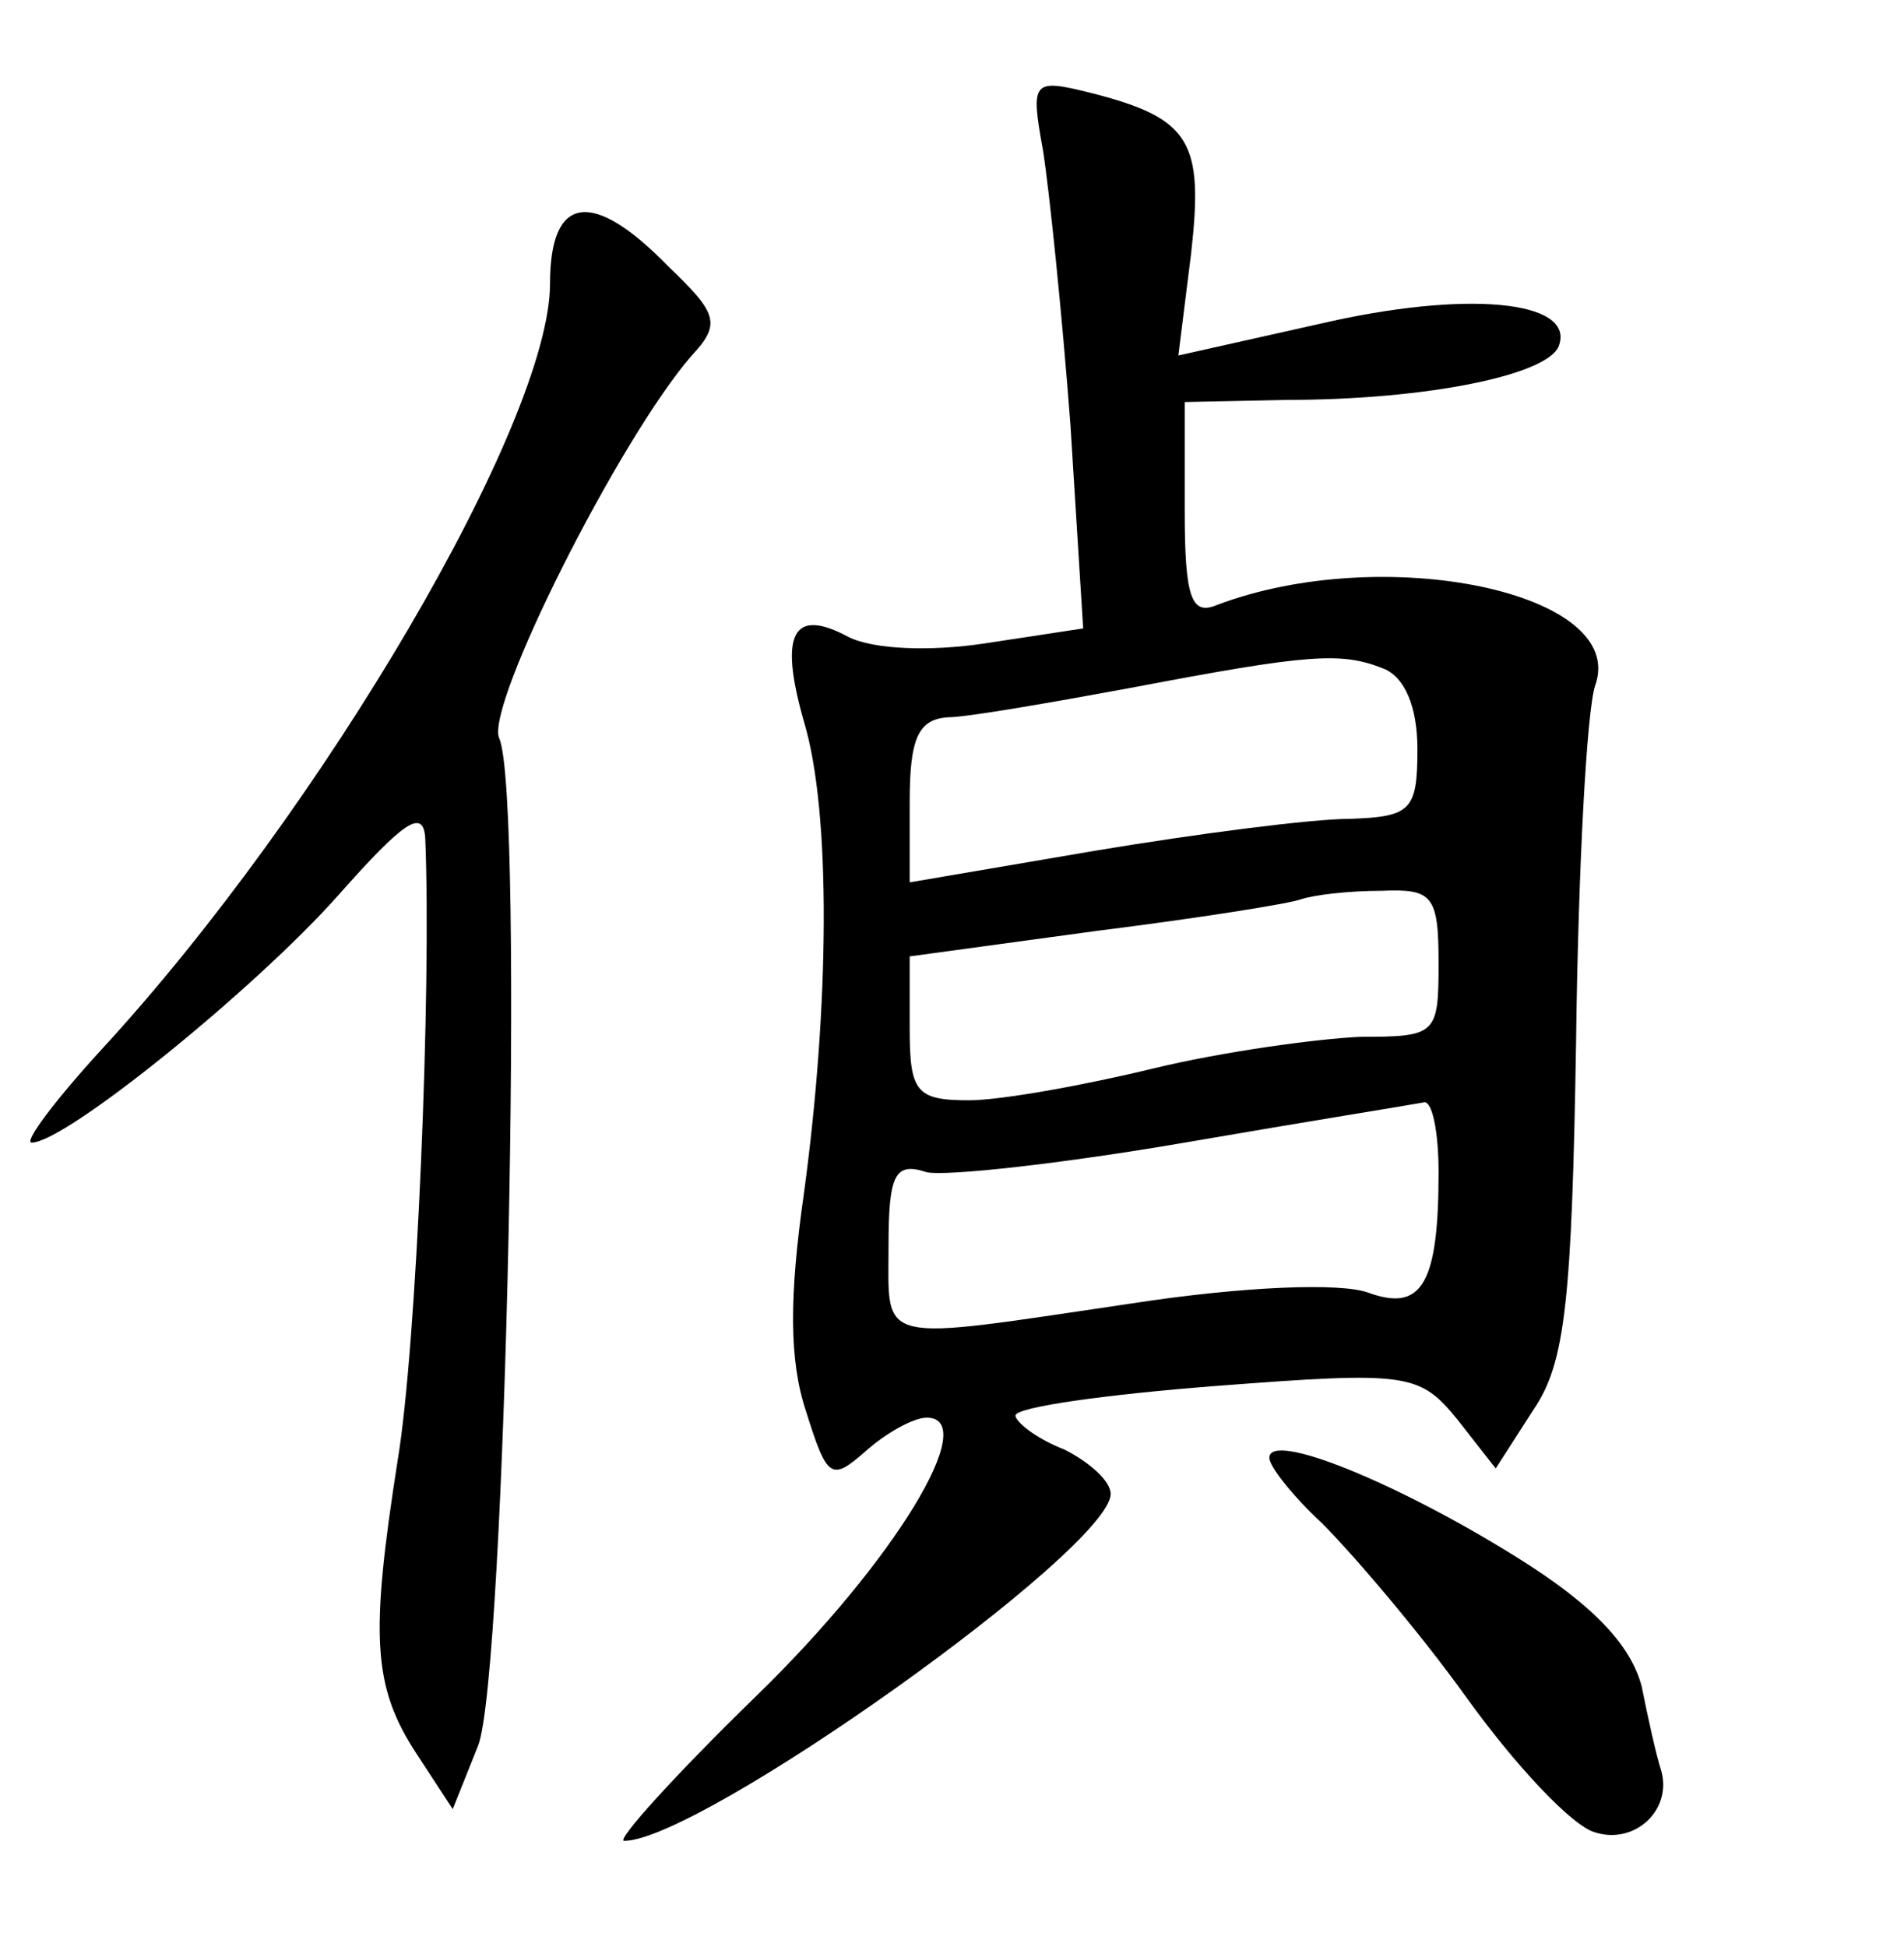 <?xml version="1.0" standalone="no"?>
<!DOCTYPE svg PUBLIC "-//W3C//DTD SVG 20010904//EN"
 "http://www.w3.org/TR/2001/REC-SVG-20010904/DTD/svg10.dtd">
<svg version="1.0" xmlns="http://www.w3.org/2000/svg"
 width="90pt" height="92pt" viewBox="0 0 90 92"
 preserveAspectRatio="xMidYMid meet">
<g transform="translate(0,92) scale(0.1,-0.1)"
fill="#000000" stroke="none">
<path d="M493 849 c3 -19 9 -77 13 -130 l6 -96 -46 -7 c-26 -4 -53 -3 -65 3
-26 14 -33 2 -21 -40 13 -43 12 -135 0 -223 -7 -49 -7 -79 1 -103 10 -32 12
-33 28 -19 10 9 23 16 29 16 26 0 -15 -68 -81 -132 -38 -37 -66 -68 -62 -68
36 0 230 138 230 164 0 6 -10 15 -22 21 -13 5 -23 13 -23 16 0 4 43 10 95 14
91 7 96 6 114 -16 l18 -23 18 28 c15 22 18 52 20 174 1 81 5 156 9 168 16 44
-100 68 -179 38 -12 -5 -15 4 -15 45 l0 51 48 1 c67 0 125 12 129 26 7 21 -44
26 -113 10 l-67 -15 6 48 c6 53 0 64 -47 76 -28 7 -29 6 -23 -27z m161 -245
c10 -4 16 -18 16 -38 0 -29 -3 -32 -32 -33 -18 0 -72 -7 -120 -15 l-88 -15 0
38 c0 30 4 39 18 40 9 0 49 7 87 14 84 16 99 17 119 9z m26 -139 c0 -34 -1
-35 -37 -35 -21 -1 -65 -7 -98 -15 -33 -8 -72 -15 -87 -15 -25 0 -28 4 -28 34
l0 34 88 12 c48 6 92 13 97 15 6 2 22 4 38 4 24 1 27 -2 27 -34z m0 -99 c0
-53 -8 -66 -33 -57 -13 5 -60 3 -112 -5 -122 -18 -115 -20 -115 27 0 34 3 40
18 35 9 -2 64 4 122 14 58 10 108 18 113 19 4 1 7 -14 7 -33z"/>
<path d="M260 786 c0 -65 -107 -248 -212 -362 -22 -24 -37 -44 -33 -44 16 0
106 73 145 117 31 35 40 41 41 27 3 -71 -4 -240 -13 -294 -13 -83 -12 -107 9
-139 l17 -26 12 30 c13 33 22 449 10 476 -7 15 57 142 91 181 14 15 12 20 -11
42 -36 37 -56 34 -56 -8z"/>
<path d="M600 231 c0 -4 11 -18 25 -31 14 -14 45 -50 68 -82 23 -32 50 -61 61
-64 19 -6 37 11 31 30 -2 6 -6 24 -9 39 -5 19 -22 38 -59 61 -56 35 -117 60
-117 47z"/>
</g>
</svg>
